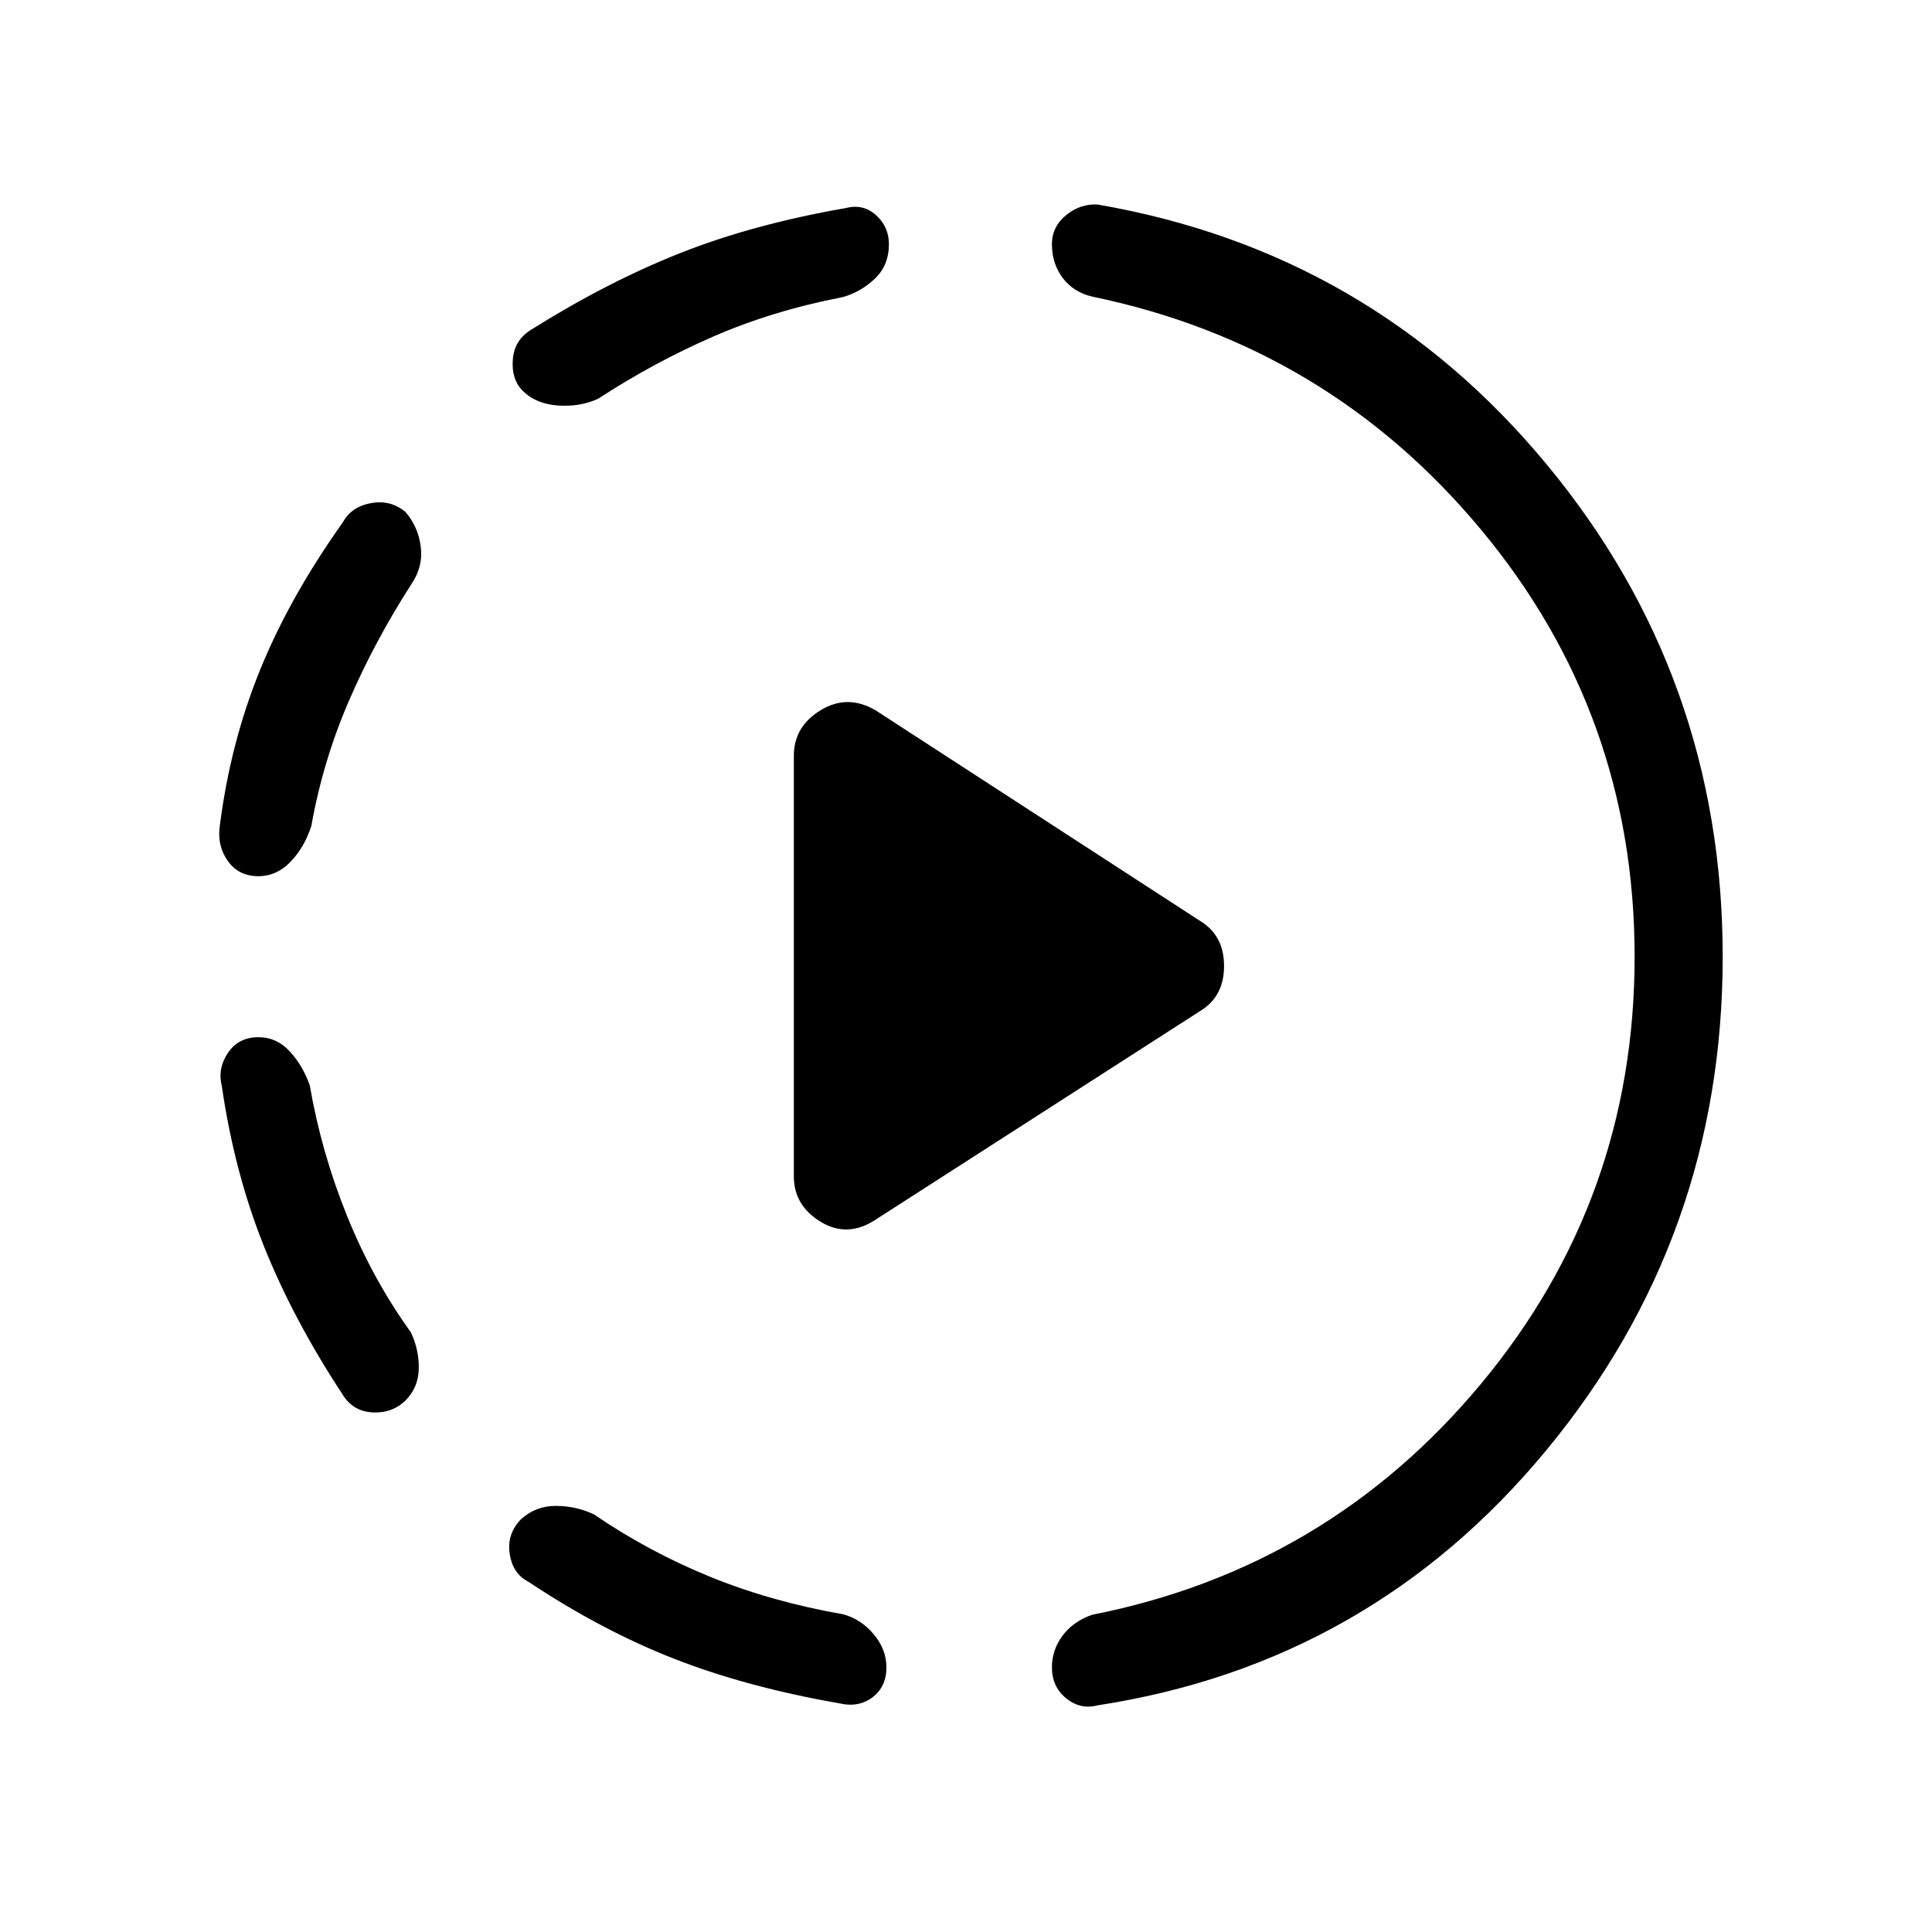 <svg xmlns="http://www.w3.org/2000/svg" height="48" viewBox="0 -960 960 960" width="48"><path d="m435.15-354 162.62-104.54q10.46-7.23 10.46-21.46t-10.46-21.46L435.15-607q-14-8.23-27.34-.12-13.35 8.12-13.35 22.58v209.08q0 14.46 13.35 22.58 13.34 8.11 27.34-1.12Zm-306.77-90.62q9.08 0 15.58 7.04t9.96 16.89q5.77 33.38 18.58 65 12.81 31.61 31.65 57.69 4.16 8.85 3.93 18.19-.23 9.35-6.62 15.73-6.61 6.39-16.34 5.89-9.74-.5-14.89-8.89-24.54-37.3-39.15-73.84-14.62-36.54-20.85-79.31-2.23-8.85 3.04-16.62 5.27-7.77 15.11-7.77Zm73.08-261q6.39 7.39 7.62 17.35 1.23 9.96-4.7 18.58-18.07 28.07-31 57.92-12.92 29.85-18.69 62.23-3.46 10.62-10.34 17.77-6.89 7.15-15.97 7.15-9.84 0-15.23-7.65-5.38-7.65-3.92-17.5 5.23-41 19.96-77.27 14.73-36.27 41.27-73.58 4.16-7.61 13.89-9.38 9.73-1.77 17.11 4.38Zm57.46 500.47q7.39-6.62 17.35-6.58 9.96.04 18.81 4.19 27.3 18.62 57.8 31.04 30.5 12.42 66.2 18.65 8.84 2.47 15.11 9.97t6.27 16.34q0 9.62-6.88 14.89-6.89 5.27-16.5 3.03-45.85-8-82-22.11-36.16-14.12-72.7-38.42-7.61-3.93-9.11-13.77-1.5-9.85 5.65-17.23Zm182.77-633.54q0 10.61-7.04 17.23-7.03 6.61-15.88 9.08-34.92 6.76-64.54 19.69-29.61 12.92-56.92 30.77-8.85 4.15-19.93 3.42-11.07-.73-17.69-7.35-5.61-5.61-4.88-15.46.73-9.84 9.34-15 37.54-23.54 73.81-37.92 36.27-14.39 82.35-22.39 8.61-2.23 15 3.54 6.38 5.77 6.38 14.39Zm370.54 354.07q0-120.46-76.27-212.15-76.27-91.69-193.27-115.85-9.38-2.23-14.69-9.34-5.31-7.12-5.31-16.73 0-8.62 7.04-14.39 7.04-5.77 15.65-5.3 135.47 23.38 223.04 129Q856-623.77 856-484.62q0 139.16-87.58 245.16-87.57 106-223.04 126.84-8.61 2.24-15.65-3.53-7.04-5.77-7.04-15.39 0-8.61 5.31-15.73 5.31-7.11 14.69-10.35 117-23.15 193.27-114.84 76.27-91.69 76.27-212.16Z"/></svg>